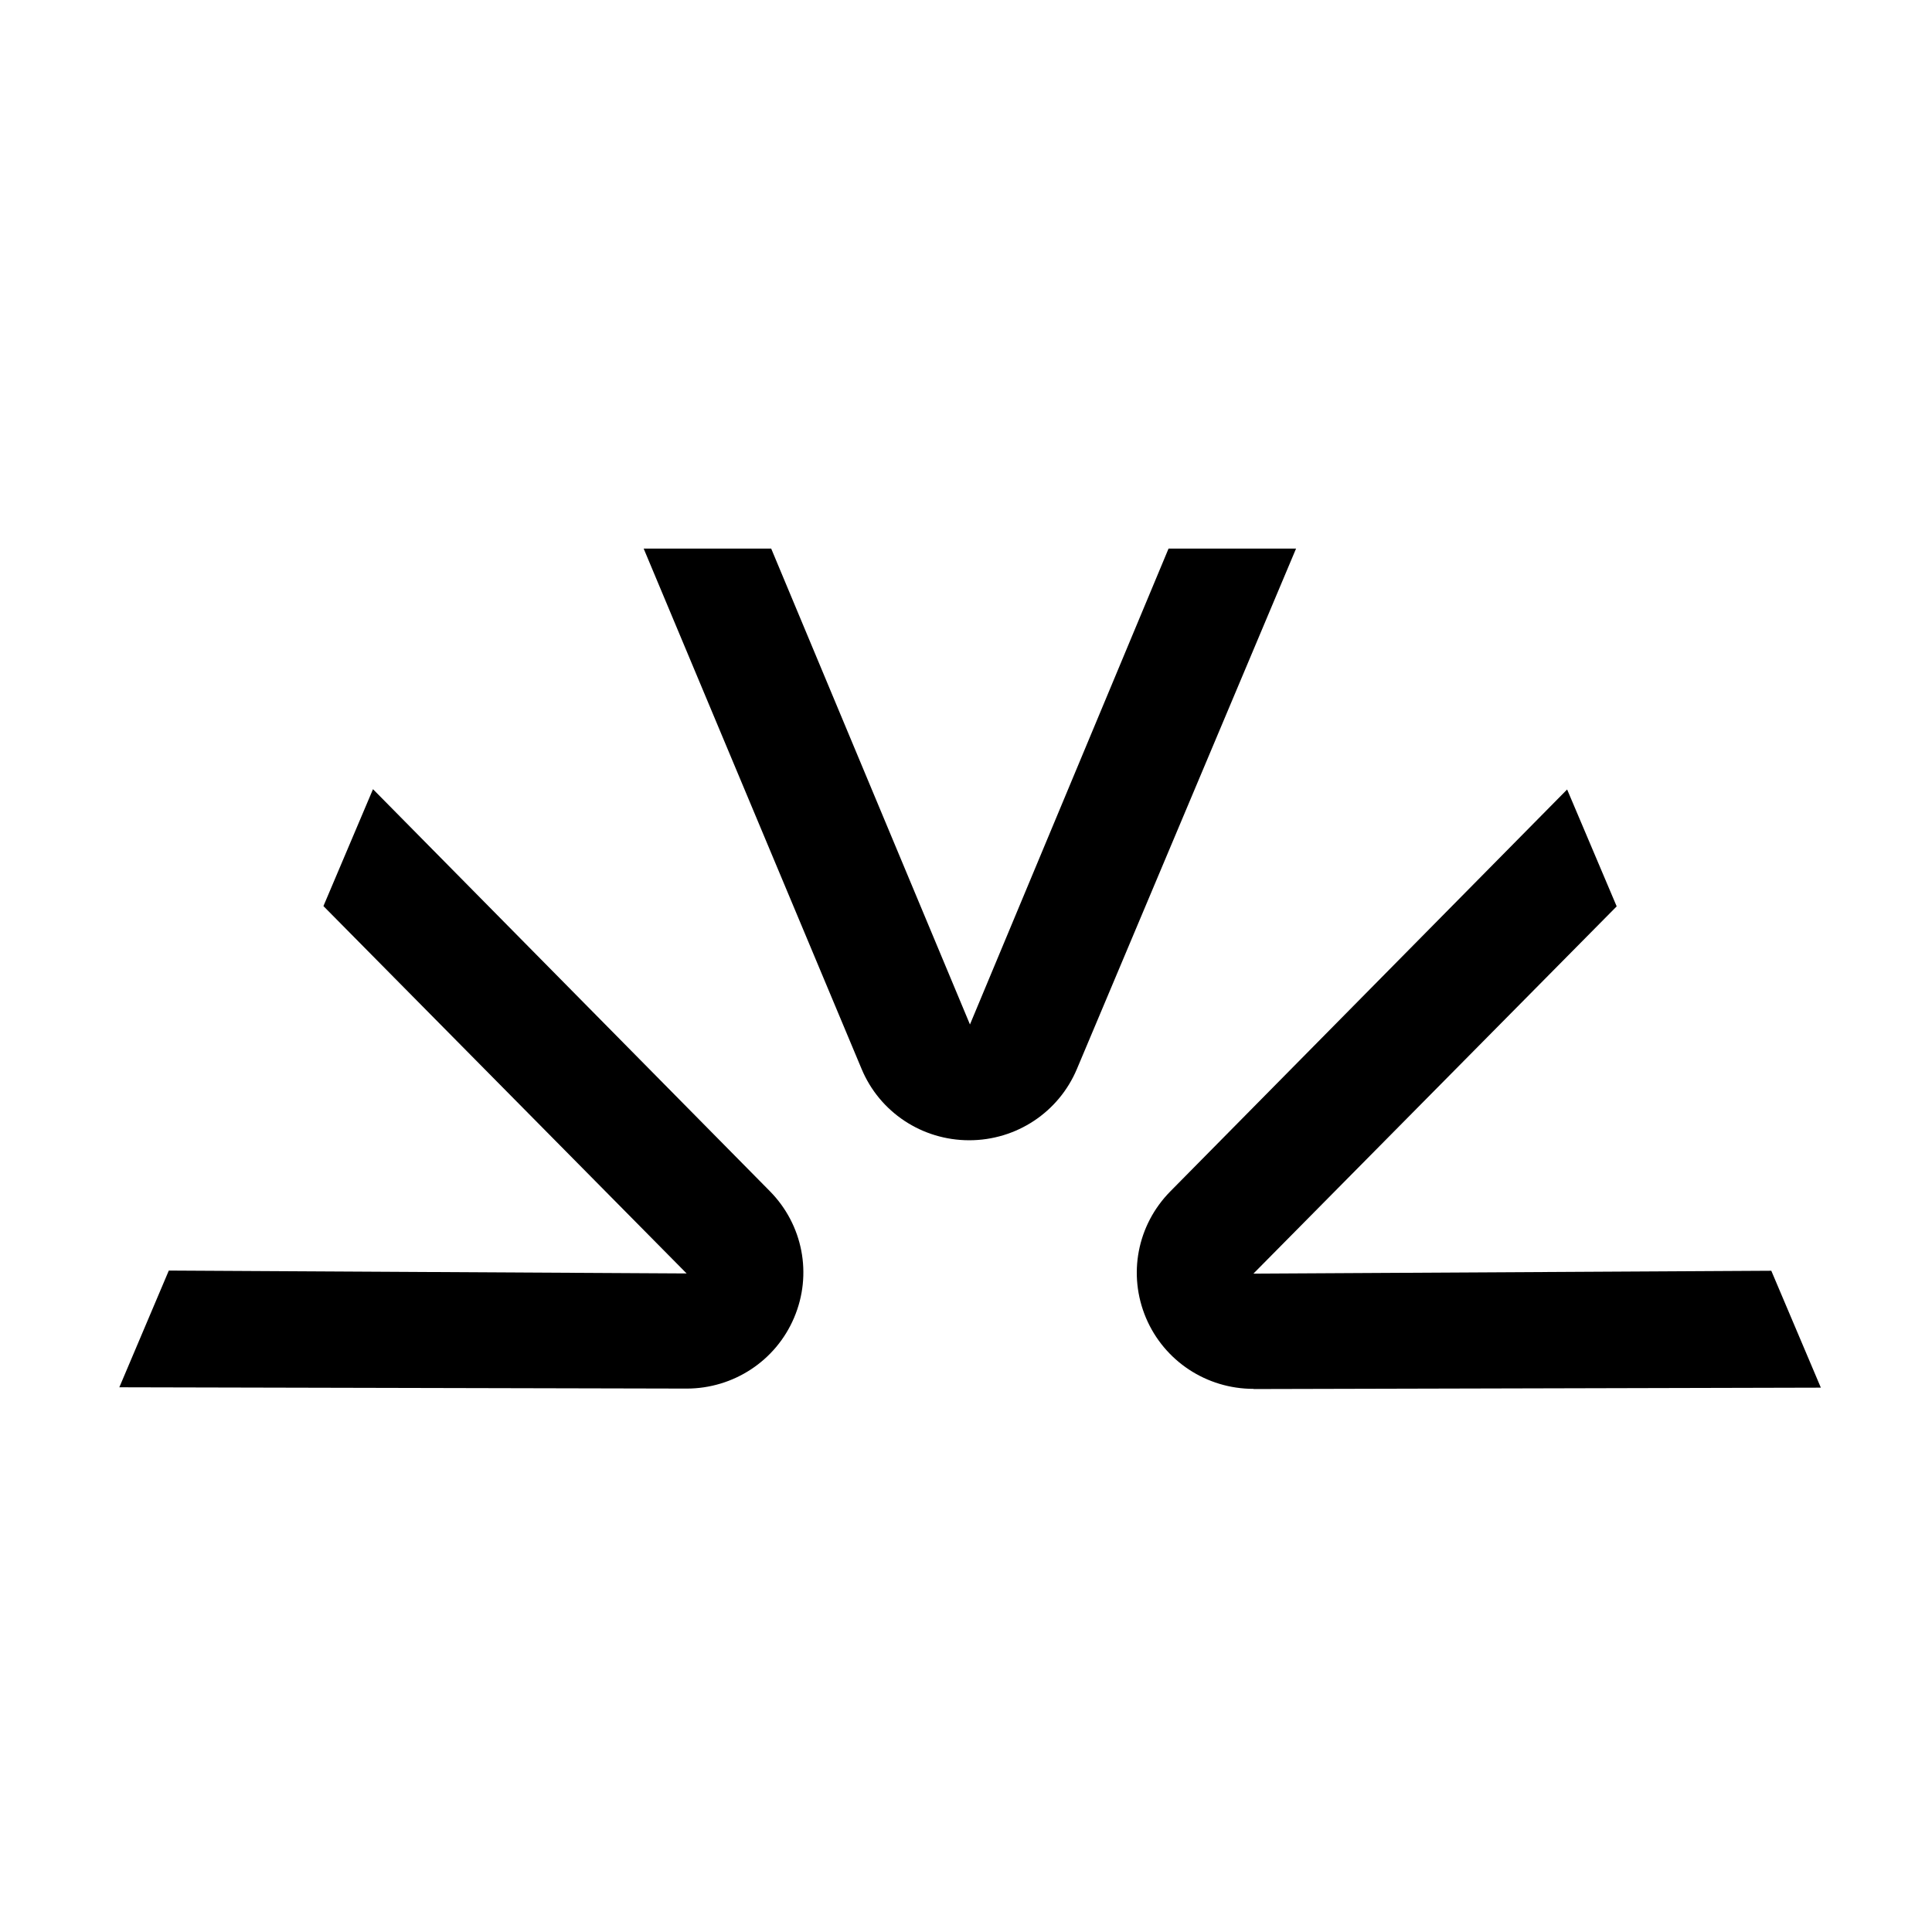 <svg width="162" height="162" viewBox="0 0 162 162" fill="none" xmlns="http://www.w3.org/2000/svg">
<path fill-rule="evenodd" clip-rule="evenodd" d="M97.984 46L81.332 85.903L64.665 46H53.972L72.241 89.621C73.756 93.261 77.31 95.612 81.27 95.612C85.23 95.612 88.775 93.261 90.299 89.637L108.676 46H97.984ZM105.099 106.796L135.56 76L131.405 66.198L98.132 99.899C95.352 102.719 94.555 106.874 96.094 110.514C97.625 114.122 101.163 116.457 105.107 116.457L105.123 116.473L152.68 116.356L148.525 106.554L105.107 106.796H105.099ZM27.12 75.976L31.276 66.174L64.548 99.876C67.328 102.688 68.133 106.858 66.586 110.49C65.055 114.107 61.502 116.434 57.573 116.434L10.016 116.325L10 116.34L14.155 106.538L57.573 106.78L27.12 75.976Z" fill="black"/>
</svg>
